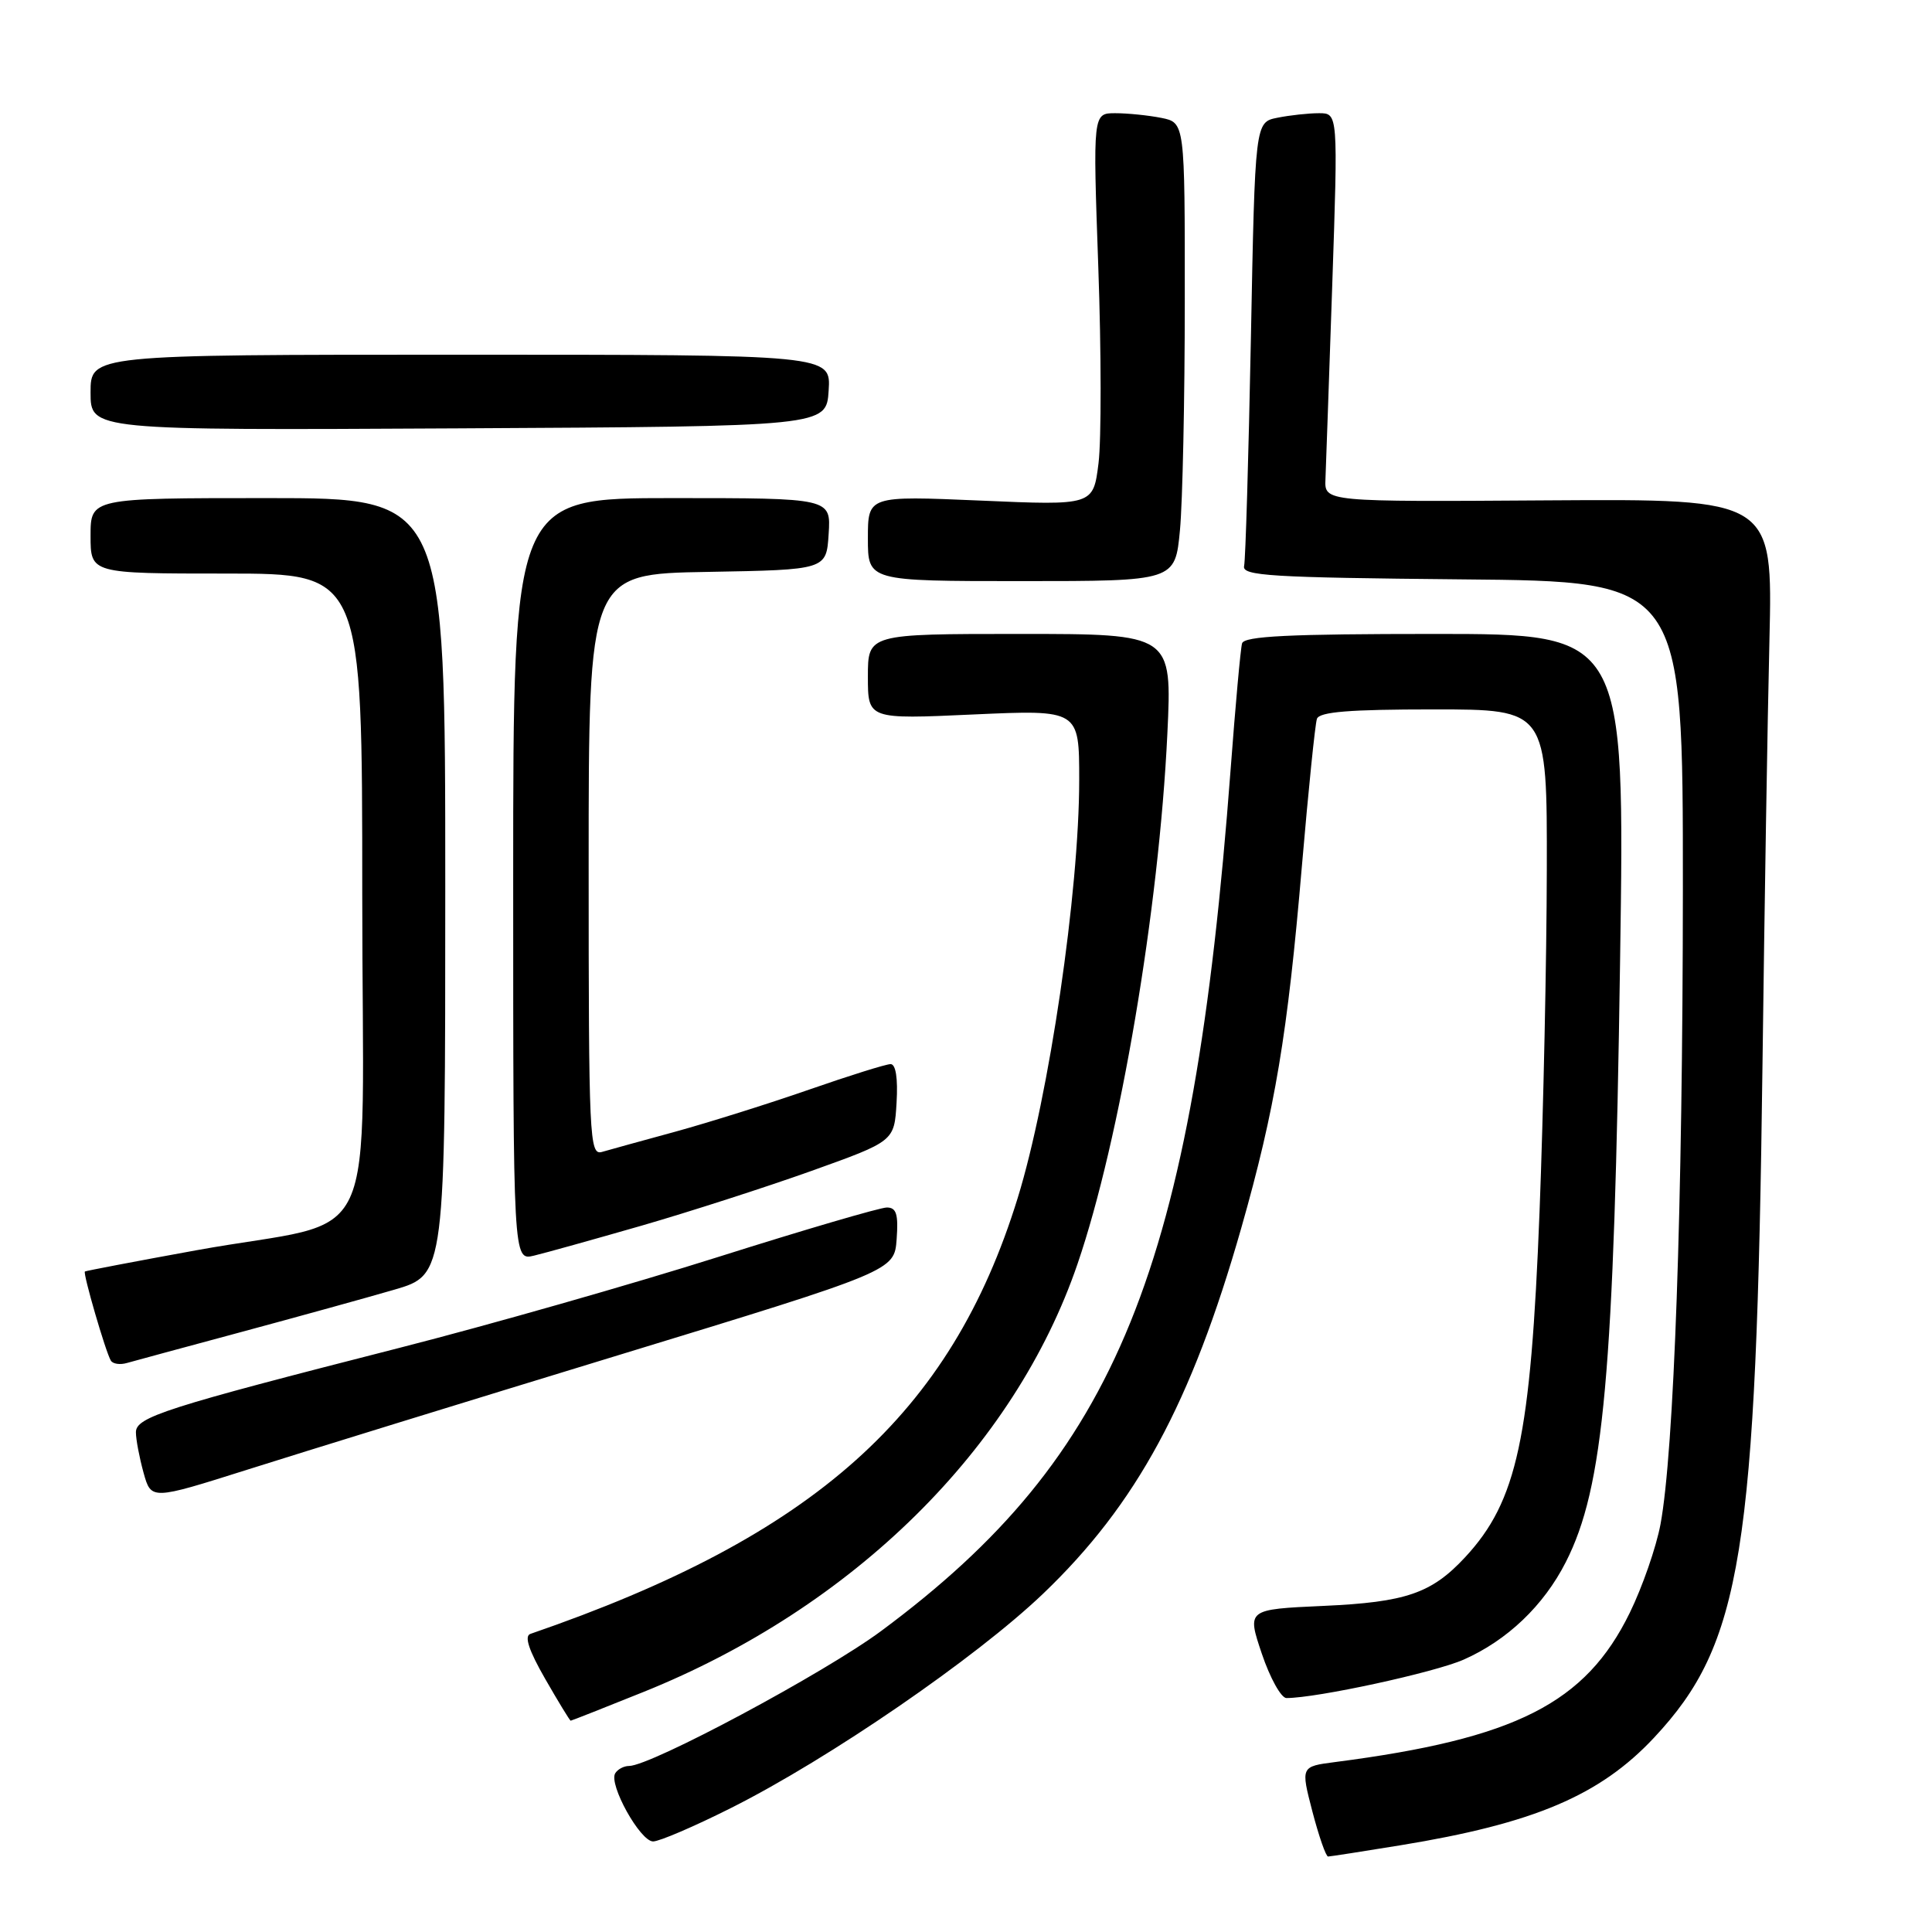 <?xml version="1.0" encoding="UTF-8" standalone="no"?>
<!DOCTYPE svg PUBLIC "-//W3C//DTD SVG 1.1//EN" "http://www.w3.org/Graphics/SVG/1.1/DTD/svg11.dtd" >
<svg xmlns="http://www.w3.org/2000/svg" xmlns:xlink="http://www.w3.org/1999/xlink" version="1.1" viewBox="0 0 256 256">
 <g >
 <path fill="currentColor"
d=" M 185.50 244.52 C 203.24 241.63 212.00 237.92 219.18 230.24 C 230.80 217.82 232.72 205.90 233.54 141.00 C 233.80 120.38 234.21 95.09 234.46 84.80 C 234.90 66.11 234.90 66.11 205.20 66.30 C 175.50 66.50 175.50 66.50 175.63 63.50 C 175.70 61.85 176.10 50.26 176.53 37.75 C 177.30 15.00 177.30 15.00 174.77 15.00 C 173.39 15.00 170.91 15.27 169.27 15.60 C 166.30 16.19 166.30 16.19 165.75 44.85 C 165.44 60.61 165.04 74.17 164.85 75.00 C 164.55 76.30 168.35 76.53 193.75 76.77 C 223.00 77.03 223.00 77.03 222.99 117.77 C 222.97 159.73 221.82 192.36 220.02 202.00 C 219.45 205.03 217.62 210.30 215.95 213.71 C 210.09 225.70 200.83 230.39 176.92 233.48 C 172.35 234.07 172.35 234.07 173.90 240.04 C 174.76 243.32 175.69 246.00 175.98 246.00 C 176.27 245.99 180.55 245.33 185.50 244.52 Z  M 96.90 239.55 C 109.86 233.04 129.30 219.69 138.20 211.19 C 150.59 199.35 157.86 185.92 164.48 162.70 C 168.96 146.96 170.61 137.11 172.51 114.73 C 173.37 104.70 174.26 95.94 174.50 95.25 C 174.82 94.32 178.84 94.00 189.97 94.00 C 205.00 94.00 205.00 94.00 204.96 115.25 C 204.94 126.94 204.51 147.30 204.00 160.50 C 202.83 190.58 201.03 198.91 194.14 206.34 C 189.69 211.13 186.30 212.30 175.36 212.79 C 165.22 213.25 165.22 213.25 167.20 219.13 C 168.29 222.36 169.76 225.00 170.46 225.00 C 174.49 225.00 190.06 221.62 193.94 219.91 C 199.71 217.36 204.54 212.76 207.47 207.00 C 212.52 197.10 213.87 182.12 214.67 127.25 C 215.31 84.00 215.31 84.00 190.12 84.00 C 170.83 84.00 164.85 84.29 164.58 85.25 C 164.38 85.94 163.70 93.47 163.06 102.00 C 158.07 168.27 148.08 192.89 116.78 216.10 C 109.29 221.66 86.24 234.00 83.35 234.00 C 82.67 234.00 81.85 234.43 81.52 234.97 C 80.62 236.43 84.83 244.00 86.54 244.00 C 87.37 244.00 92.03 242.00 96.90 239.55 Z  M 85.25 224.20 C 113.04 213.02 134.42 191.94 142.78 167.47 C 148.40 151.05 153.57 120.50 154.68 97.25 C 155.31 84.00 155.31 84.00 135.15 84.00 C 115.00 84.00 115.00 84.00 115.00 89.66 C 115.00 95.31 115.00 95.31 129.00 94.67 C 143.00 94.04 143.00 94.04 143.00 103.33 C 143.00 118.16 139.01 145.27 134.85 158.74 C 126.00 187.40 107.97 203.52 70.28 216.50 C 69.44 216.78 70.07 218.68 72.24 222.46 C 73.99 225.51 75.51 228.00 75.62 228.00 C 75.72 228.00 80.06 226.29 85.25 224.20 Z  M 82.00 179.55 C 118.50 168.40 118.50 168.40 118.81 164.20 C 119.05 160.89 118.78 160.00 117.51 160.00 C 116.63 160.00 106.59 162.94 95.21 166.54 C 83.82 170.14 64.83 175.56 53.00 178.58 C 21.84 186.54 18.00 187.77 18.01 189.79 C 18.01 190.73 18.47 193.14 19.02 195.14 C 20.03 198.77 20.03 198.77 32.77 194.74 C 39.77 192.52 61.92 185.68 82.00 179.55 Z  M 32.00 176.49 C 39.42 174.49 48.54 171.97 52.25 170.89 C 59.00 168.92 59.00 168.92 59.00 117.46 C 59.00 66.00 59.00 66.00 35.50 66.00 C 12.00 66.00 12.00 66.00 12.00 71.00 C 12.00 76.00 12.00 76.00 30.00 76.00 C 48.00 76.00 48.00 76.00 48.00 118.45 C 48.00 167.44 50.93 161.15 26.00 165.67 C 18.02 167.12 11.39 168.39 11.25 168.48 C 10.96 168.69 14.00 179.16 14.69 180.29 C 14.95 180.73 15.92 180.87 16.83 180.60 C 17.75 180.34 24.57 178.49 32.00 176.49 Z  M 85.00 162.41 C 91.33 160.58 101.45 157.32 107.50 155.16 C 118.50 151.22 118.50 151.22 118.80 146.11 C 118.99 142.89 118.70 141.00 118.01 141.00 C 117.41 141.00 112.55 142.52 107.21 144.38 C 101.87 146.24 93.90 148.74 89.50 149.95 C 85.10 151.15 80.71 152.36 79.75 152.64 C 78.10 153.10 78.00 150.82 78.00 114.59 C 78.00 76.05 78.00 76.05 93.75 75.78 C 109.50 75.50 109.50 75.50 109.80 70.75 C 110.11 66.00 110.11 66.00 89.05 66.00 C 68.00 66.00 68.00 66.00 68.00 116.52 C 68.00 167.04 68.00 167.04 70.75 166.38 C 72.26 166.02 78.67 164.23 85.00 162.41 Z  M 156.35 70.25 C 156.70 66.54 156.99 52.87 156.99 39.88 C 157.00 16.25 157.00 16.25 153.88 15.62 C 152.16 15.28 149.41 15.00 147.78 15.00 C 144.81 15.00 144.81 15.00 145.53 35.39 C 145.93 46.61 145.94 58.30 145.56 61.38 C 144.86 66.98 144.86 66.98 129.93 66.33 C 115.00 65.69 115.00 65.69 115.00 71.34 C 115.00 77.00 115.00 77.00 135.36 77.00 C 155.71 77.00 155.71 77.00 156.35 70.25 Z  M 109.80 51.75 C 110.11 47.00 110.11 47.00 61.05 47.00 C 12.00 47.00 12.00 47.00 12.00 52.01 C 12.00 57.02 12.00 57.02 60.75 56.76 C 109.50 56.50 109.50 56.50 109.80 51.75 Z "/>
</g>
</svg>
